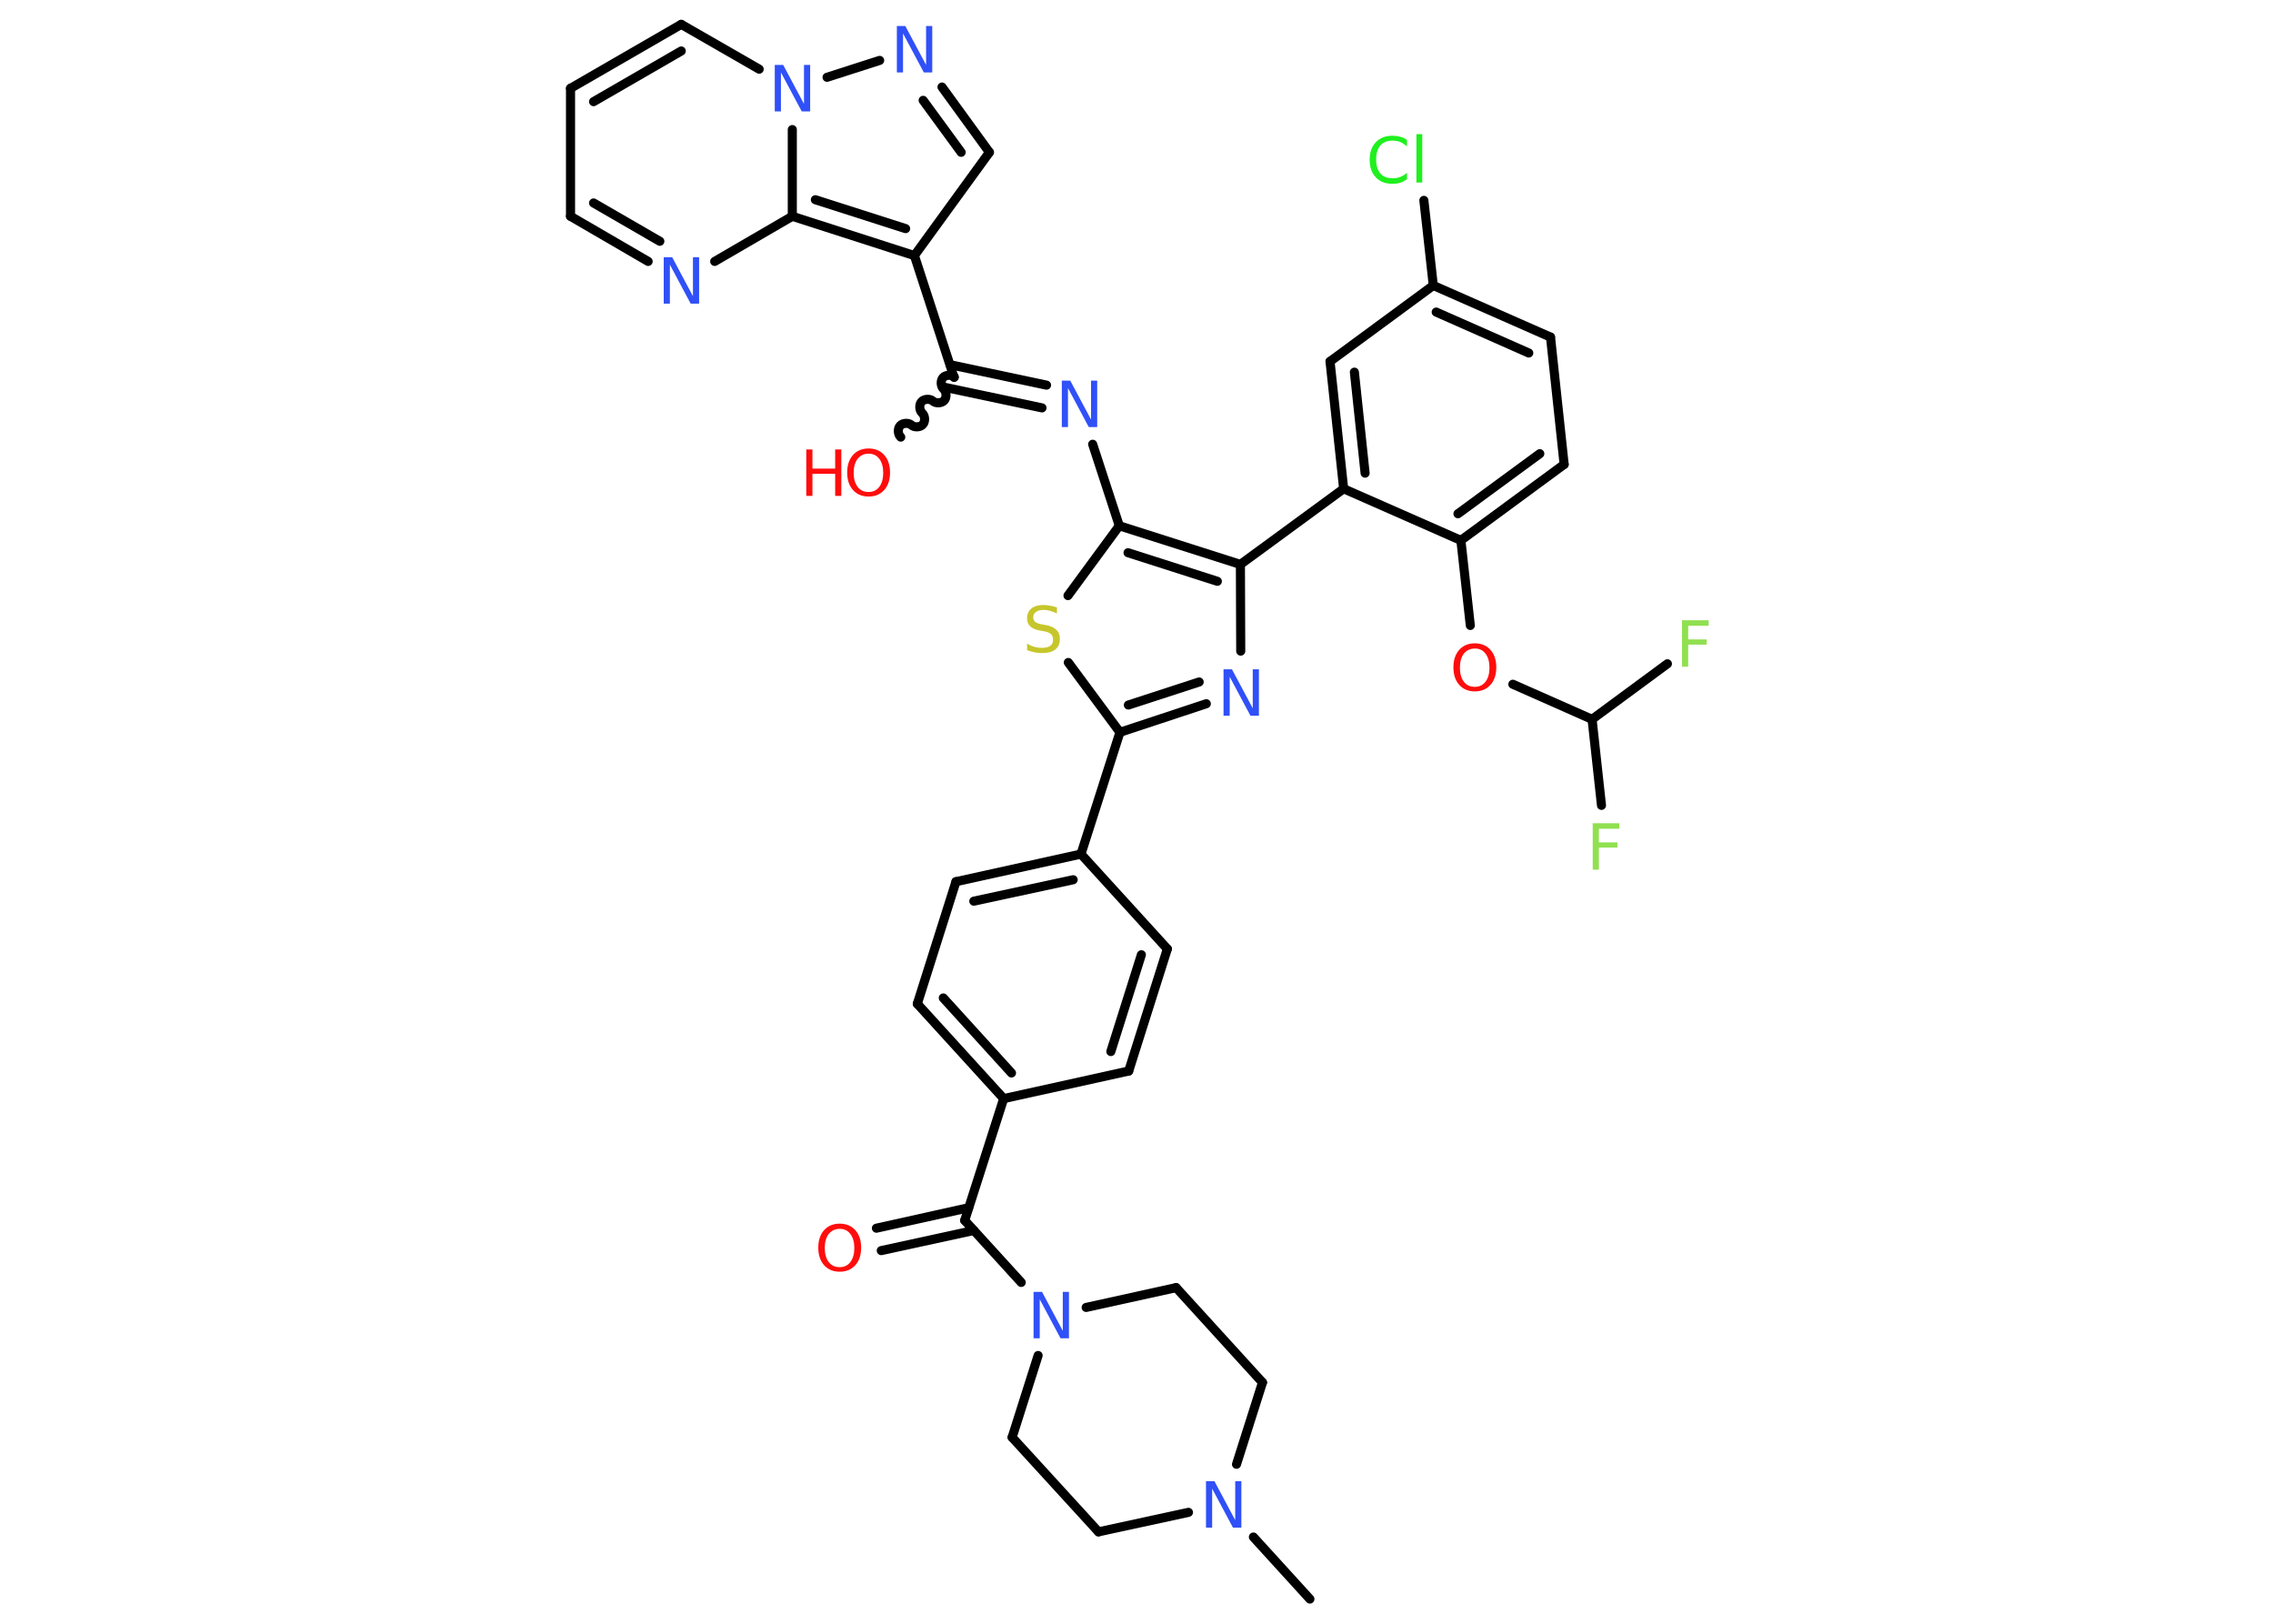 <?xml version='1.0' encoding='UTF-8'?>
<!DOCTYPE svg PUBLIC "-//W3C//DTD SVG 1.1//EN" "http://www.w3.org/Graphics/SVG/1.1/DTD/svg11.dtd">
<svg version='1.2' xmlns='http://www.w3.org/2000/svg' xmlns:xlink='http://www.w3.org/1999/xlink' width='70.0mm' height='50.0mm' viewBox='0 0 70.0 50.0'>
  <desc>Generated by the Chemistry Development Kit (http://github.com/cdk)</desc>
  <g stroke-linecap='round' stroke-linejoin='round' stroke='#000000' stroke-width='.28' fill='#3050F8'>
    <rect x='.0' y='.0' width='70.0' height='50.0' fill='#FFFFFF' stroke='none'/>
    <g id='mol1' class='mol'>
      <line id='mol1bnd1' class='bond' x1='40.34' y1='49.24' x2='38.6' y2='47.33'/>
      <line id='mol1bnd2' class='bond' x1='38.08' y1='45.09' x2='38.88' y2='42.57'/>
      <line id='mol1bnd3' class='bond' x1='38.88' y1='42.57' x2='36.22' y2='39.65'/>
      <line id='mol1bnd4' class='bond' x1='36.22' y1='39.65' x2='33.45' y2='40.26'/>
      <line id='mol1bnd5' class='bond' x1='31.45' y1='39.49' x2='29.71' y2='37.58'/>
      <g id='mol1bnd6' class='bond'>
        <line x1='29.99' y1='37.89' x2='27.14' y2='38.51'/>
        <line x1='29.83' y1='37.19' x2='26.99' y2='37.82'/>
      </g>
      <line id='mol1bnd7' class='bond' x1='29.71' y1='37.58' x2='30.91' y2='33.83'/>
      <g id='mol1bnd8' class='bond'>
        <line x1='28.25' y1='30.91' x2='30.91' y2='33.83'/>
        <line x1='29.05' y1='30.73' x2='31.15' y2='33.04'/>
      </g>
      <line id='mol1bnd9' class='bond' x1='28.25' y1='30.91' x2='29.44' y2='27.15'/>
      <g id='mol1bnd10' class='bond'>
        <line x1='33.29' y1='26.3' x2='29.44' y2='27.15'/>
        <line x1='33.05' y1='27.09' x2='29.99' y2='27.75'/>
      </g>
      <line id='mol1bnd11' class='bond' x1='33.29' y1='26.3' x2='34.49' y2='22.55'/>
      <g id='mol1bnd12' class='bond'>
        <line x1='34.49' y1='22.55' x2='37.15' y2='21.67'/>
        <line x1='34.75' y1='21.71' x2='36.93' y2='21.0'/>
      </g>
      <line id='mol1bnd13' class='bond' x1='38.21' y1='20.05' x2='38.2' y2='17.38'/>
      <line id='mol1bnd14' class='bond' x1='38.2' y1='17.38' x2='41.38' y2='15.05'/>
      <g id='mol1bnd15' class='bond'>
        <line x1='40.96' y1='11.13' x2='41.38' y2='15.05'/>
        <line x1='41.71' y1='11.46' x2='42.04' y2='14.57'/>
      </g>
      <line id='mol1bnd16' class='bond' x1='40.96' y1='11.13' x2='44.14' y2='8.79'/>
      <line id='mol1bnd17' class='bond' x1='44.14' y1='8.79' x2='43.85' y2='6.17'/>
      <g id='mol1bnd18' class='bond'>
        <line x1='47.75' y1='10.38' x2='44.14' y2='8.79'/>
        <line x1='47.08' y1='10.87' x2='44.23' y2='9.61'/>
      </g>
      <line id='mol1bnd19' class='bond' x1='47.75' y1='10.38' x2='48.17' y2='14.3'/>
      <g id='mol1bnd20' class='bond'>
        <line x1='44.99' y1='16.64' x2='48.17' y2='14.3'/>
        <line x1='44.9' y1='15.82' x2='47.42' y2='13.97'/>
      </g>
      <line id='mol1bnd21' class='bond' x1='41.38' y1='15.05' x2='44.99' y2='16.64'/>
      <line id='mol1bnd22' class='bond' x1='44.99' y1='16.64' x2='45.28' y2='19.26'/>
      <line id='mol1bnd23' class='bond' x1='46.59' y1='21.07' x2='49.03' y2='22.15'/>
      <line id='mol1bnd24' class='bond' x1='49.03' y1='22.15' x2='51.35' y2='20.44'/>
      <line id='mol1bnd25' class='bond' x1='49.03' y1='22.15' x2='49.32' y2='24.8'/>
      <g id='mol1bnd26' class='bond'>
        <line x1='38.2' y1='17.38' x2='34.47' y2='16.19'/>
        <line x1='37.49' y1='17.9' x2='34.74' y2='17.02'/>
      </g>
      <line id='mol1bnd27' class='bond' x1='34.47' y1='16.19' x2='33.65' y2='13.68'/>
      <g id='mol1bnd28' class='bond'>
        <line x1='32.09' y1='12.56' x2='29.11' y2='11.93'/>
        <line x1='32.23' y1='11.86' x2='29.26' y2='11.23'/>
      </g>
      <path id='mol1bnd29' class='bond' d='M27.74 13.46c-.09 -.08 -.1 -.26 -.02 -.35c.08 -.09 .26 -.1 .35 -.02c.09 .08 .27 .07 .35 -.02c.08 -.09 .07 -.27 -.02 -.35c-.09 -.08 -.1 -.26 -.02 -.35c.08 -.09 .26 -.1 .35 -.02c.09 .08 .27 .07 .35 -.02c.08 -.09 .07 -.27 -.02 -.35c-.09 -.08 -.1 -.26 -.02 -.35c.08 -.09 .26 -.1 .35 -.02' fill='none' stroke='#000000' stroke-width='.28'/>
      <line id='mol1bnd30' class='bond' x1='29.38' y1='11.62' x2='28.16' y2='7.87'/>
      <line id='mol1bnd31' class='bond' x1='28.16' y1='7.87' x2='30.47' y2='4.69'/>
      <g id='mol1bnd32' class='bond'>
        <line x1='30.47' y1='4.69' x2='29.01' y2='2.68'/>
        <line x1='29.6' y1='4.69' x2='28.43' y2='3.09'/>
      </g>
      <line id='mol1bnd33' class='bond' x1='27.09' y1='1.86' x2='25.47' y2='2.38'/>
      <line id='mol1bnd34' class='bond' x1='23.38' y1='2.13' x2='20.98' y2='.75'/>
      <g id='mol1bnd35' class='bond'>
        <line x1='20.98' y1='.75' x2='17.57' y2='2.72'/>
        <line x1='20.98' y1='1.57' x2='18.28' y2='3.13'/>
      </g>
      <line id='mol1bnd36' class='bond' x1='17.57' y1='2.72' x2='17.57' y2='6.66'/>
      <g id='mol1bnd37' class='bond'>
        <line x1='17.57' y1='6.66' x2='19.96' y2='8.05'/>
        <line x1='18.28' y1='6.25' x2='20.32' y2='7.43'/>
      </g>
      <line id='mol1bnd38' class='bond' x1='22.01' y1='8.05' x2='24.4' y2='6.66'/>
      <g id='mol1bnd39' class='bond'>
        <line x1='24.4' y1='6.66' x2='28.16' y2='7.87'/>
        <line x1='25.11' y1='6.15' x2='27.89' y2='7.04'/>
      </g>
      <line id='mol1bnd40' class='bond' x1='24.4' y1='3.99' x2='24.4' y2='6.66'/>
      <line id='mol1bnd41' class='bond' x1='34.47' y1='16.19' x2='32.89' y2='18.34'/>
      <line id='mol1bnd42' class='bond' x1='34.49' y1='22.55' x2='32.9' y2='20.4'/>
      <line id='mol1bnd43' class='bond' x1='33.29' y1='26.3' x2='35.95' y2='29.22'/>
      <g id='mol1bnd44' class='bond'>
        <line x1='34.76' y1='32.98' x2='35.95' y2='29.22'/>
        <line x1='34.21' y1='32.38' x2='35.15' y2='29.4'/>
      </g>
      <line id='mol1bnd45' class='bond' x1='30.91' y1='33.83' x2='34.76' y2='32.98'/>
      <line id='mol1bnd46' class='bond' x1='31.97' y1='41.74' x2='31.17' y2='44.26'/>
      <line id='mol1bnd47' class='bond' x1='31.17' y1='44.26' x2='33.83' y2='47.17'/>
      <line id='mol1bnd48' class='bond' x1='36.6' y1='46.57' x2='33.83' y2='47.17'/>
      <path id='mol1atm2' class='atom' d='M37.14 45.61h.26l.64 1.2v-1.2h.19v1.43h-.26l-.64 -1.2v1.2h-.19v-1.43z' stroke='none'/>
      <path id='mol1atm5' class='atom' d='M31.83 39.78h.26l.64 1.2v-1.2h.19v1.43h-.26l-.64 -1.2v1.2h-.19v-1.43z' stroke='none'/>
      <path id='mol1atm7' class='atom' d='M25.86 37.84q-.21 .0 -.34 .16q-.12 .16 -.12 .43q.0 .27 .12 .43q.12 .16 .34 .16q.21 .0 .33 -.16q.12 -.16 .12 -.43q.0 -.27 -.12 -.43q-.12 -.16 -.33 -.16zM25.86 37.68q.3 .0 .48 .2q.18 .2 .18 .54q.0 .34 -.18 .54q-.18 .2 -.48 .2q-.3 .0 -.48 -.2q-.18 -.2 -.18 -.54q.0 -.34 .18 -.54q.18 -.2 .48 -.2z' stroke='none' fill='#FF0D0D'/>
      <path id='mol1atm13' class='atom' d='M37.68 20.61h.26l.64 1.2v-1.2h.19v1.43h-.26l-.64 -1.2v1.2h-.19v-1.43z' stroke='none'/>
      <path id='mol1atm18' class='atom' d='M43.33 4.3v.21q-.1 -.09 -.21 -.14q-.11 -.04 -.23 -.04q-.25 .0 -.38 .15q-.13 .15 -.13 .43q.0 .28 .13 .43q.13 .15 .38 .15q.13 .0 .23 -.04q.11 -.04 .21 -.13v.2q-.1 .07 -.21 .11q-.11 .03 -.24 .03q-.33 .0 -.51 -.2q-.19 -.2 -.19 -.54q.0 -.34 .19 -.54q.19 -.2 .51 -.2q.13 .0 .24 .03q.11 .03 .21 .1zM43.62 4.13h.18v1.49h-.18v-1.49z' stroke='none' fill='#1FF01F'/>
      <path id='mol1atm22' class='atom' d='M45.42 19.97q-.21 .0 -.34 .16q-.12 .16 -.12 .43q.0 .27 .12 .43q.12 .16 .34 .16q.21 .0 .33 -.16q.12 -.16 .12 -.43q.0 -.27 -.12 -.43q-.12 -.16 -.33 -.16zM45.42 19.81q.3 .0 .48 .2q.18 .2 .18 .54q.0 .34 -.18 .54q-.18 .2 -.48 .2q-.3 .0 -.48 -.2q-.18 -.2 -.18 -.54q.0 -.34 .18 -.54q.18 -.2 .48 -.2z' stroke='none' fill='#FF0D0D'/>
      <path id='mol1atm24' class='atom' d='M51.8 19.1h.82v.17h-.63v.42h.57v.16h-.57v.68h-.19v-1.43z' stroke='none' fill='#90E050'/>
      <path id='mol1atm25' class='atom' d='M49.05 25.35h.82v.17h-.63v.42h.57v.16h-.57v.68h-.19v-1.43z' stroke='none' fill='#90E050'/>
      <path id='mol1atm27' class='atom' d='M32.7 11.72h.26l.64 1.2v-1.2h.19v1.43h-.26l-.64 -1.2v1.2h-.19v-1.43z' stroke='none'/>
      <g id='mol1atm29' class='atom'>
        <path d='M26.75 13.97q-.21 .0 -.34 .16q-.12 .16 -.12 .43q.0 .27 .12 .43q.12 .16 .34 .16q.21 .0 .33 -.16q.12 -.16 .12 -.43q.0 -.27 -.12 -.43q-.12 -.16 -.33 -.16zM26.75 13.81q.3 .0 .48 .2q.18 .2 .18 .54q.0 .34 -.18 .54q-.18 .2 -.48 .2q-.3 .0 -.48 -.2q-.18 -.2 -.18 -.54q.0 -.34 .18 -.54q.18 -.2 .48 -.2z' stroke='none' fill='#FF0D0D'/>
        <path d='M24.83 13.84h.19v.59h.7v-.59h.19v1.43h-.19v-.68h-.7v.68h-.19v-1.43z' stroke='none' fill='#FF0D0D'/>
      </g>
      <path id='mol1atm32' class='atom' d='M27.62 .8h.26l.64 1.2v-1.2h.19v1.43h-.26l-.64 -1.2v1.2h-.19v-1.43z' stroke='none'/>
      <path id='mol1atm33' class='atom' d='M23.86 2.0h.26l.64 1.2v-1.2h.19v1.43h-.26l-.64 -1.2v1.2h-.19v-1.43z' stroke='none'/>
      <path id='mol1atm37' class='atom' d='M20.44 7.92h.26l.64 1.2v-1.2h.19v1.43h-.26l-.64 -1.2v1.2h-.19v-1.43z' stroke='none'/>
      <path id='mol1atm39' class='atom' d='M32.55 18.7v.19q-.11 -.05 -.21 -.08q-.1 -.03 -.19 -.03q-.16 .0 -.24 .06q-.09 .06 -.09 .17q.0 .09 .06 .14q.06 .05 .22 .08l.12 .02q.21 .04 .32 .15q.1 .1 .1 .28q.0 .21 -.14 .32q-.14 .11 -.41 .11q-.1 .0 -.22 -.02q-.11 -.02 -.24 -.07v-.2q.12 .07 .23 .1q.11 .03 .22 .03q.17 .0 .26 -.06q.09 -.06 .09 -.19q.0 -.11 -.06 -.17q-.06 -.06 -.21 -.09l-.12 -.02q-.22 -.04 -.31 -.13q-.1 -.09 -.1 -.25q.0 -.19 .13 -.3q.13 -.11 .37 -.11q.1 .0 .2 .02q.11 .02 .21 .05z' stroke='none' fill='#C6C62C'/>
    </g>
  </g>
</svg>
